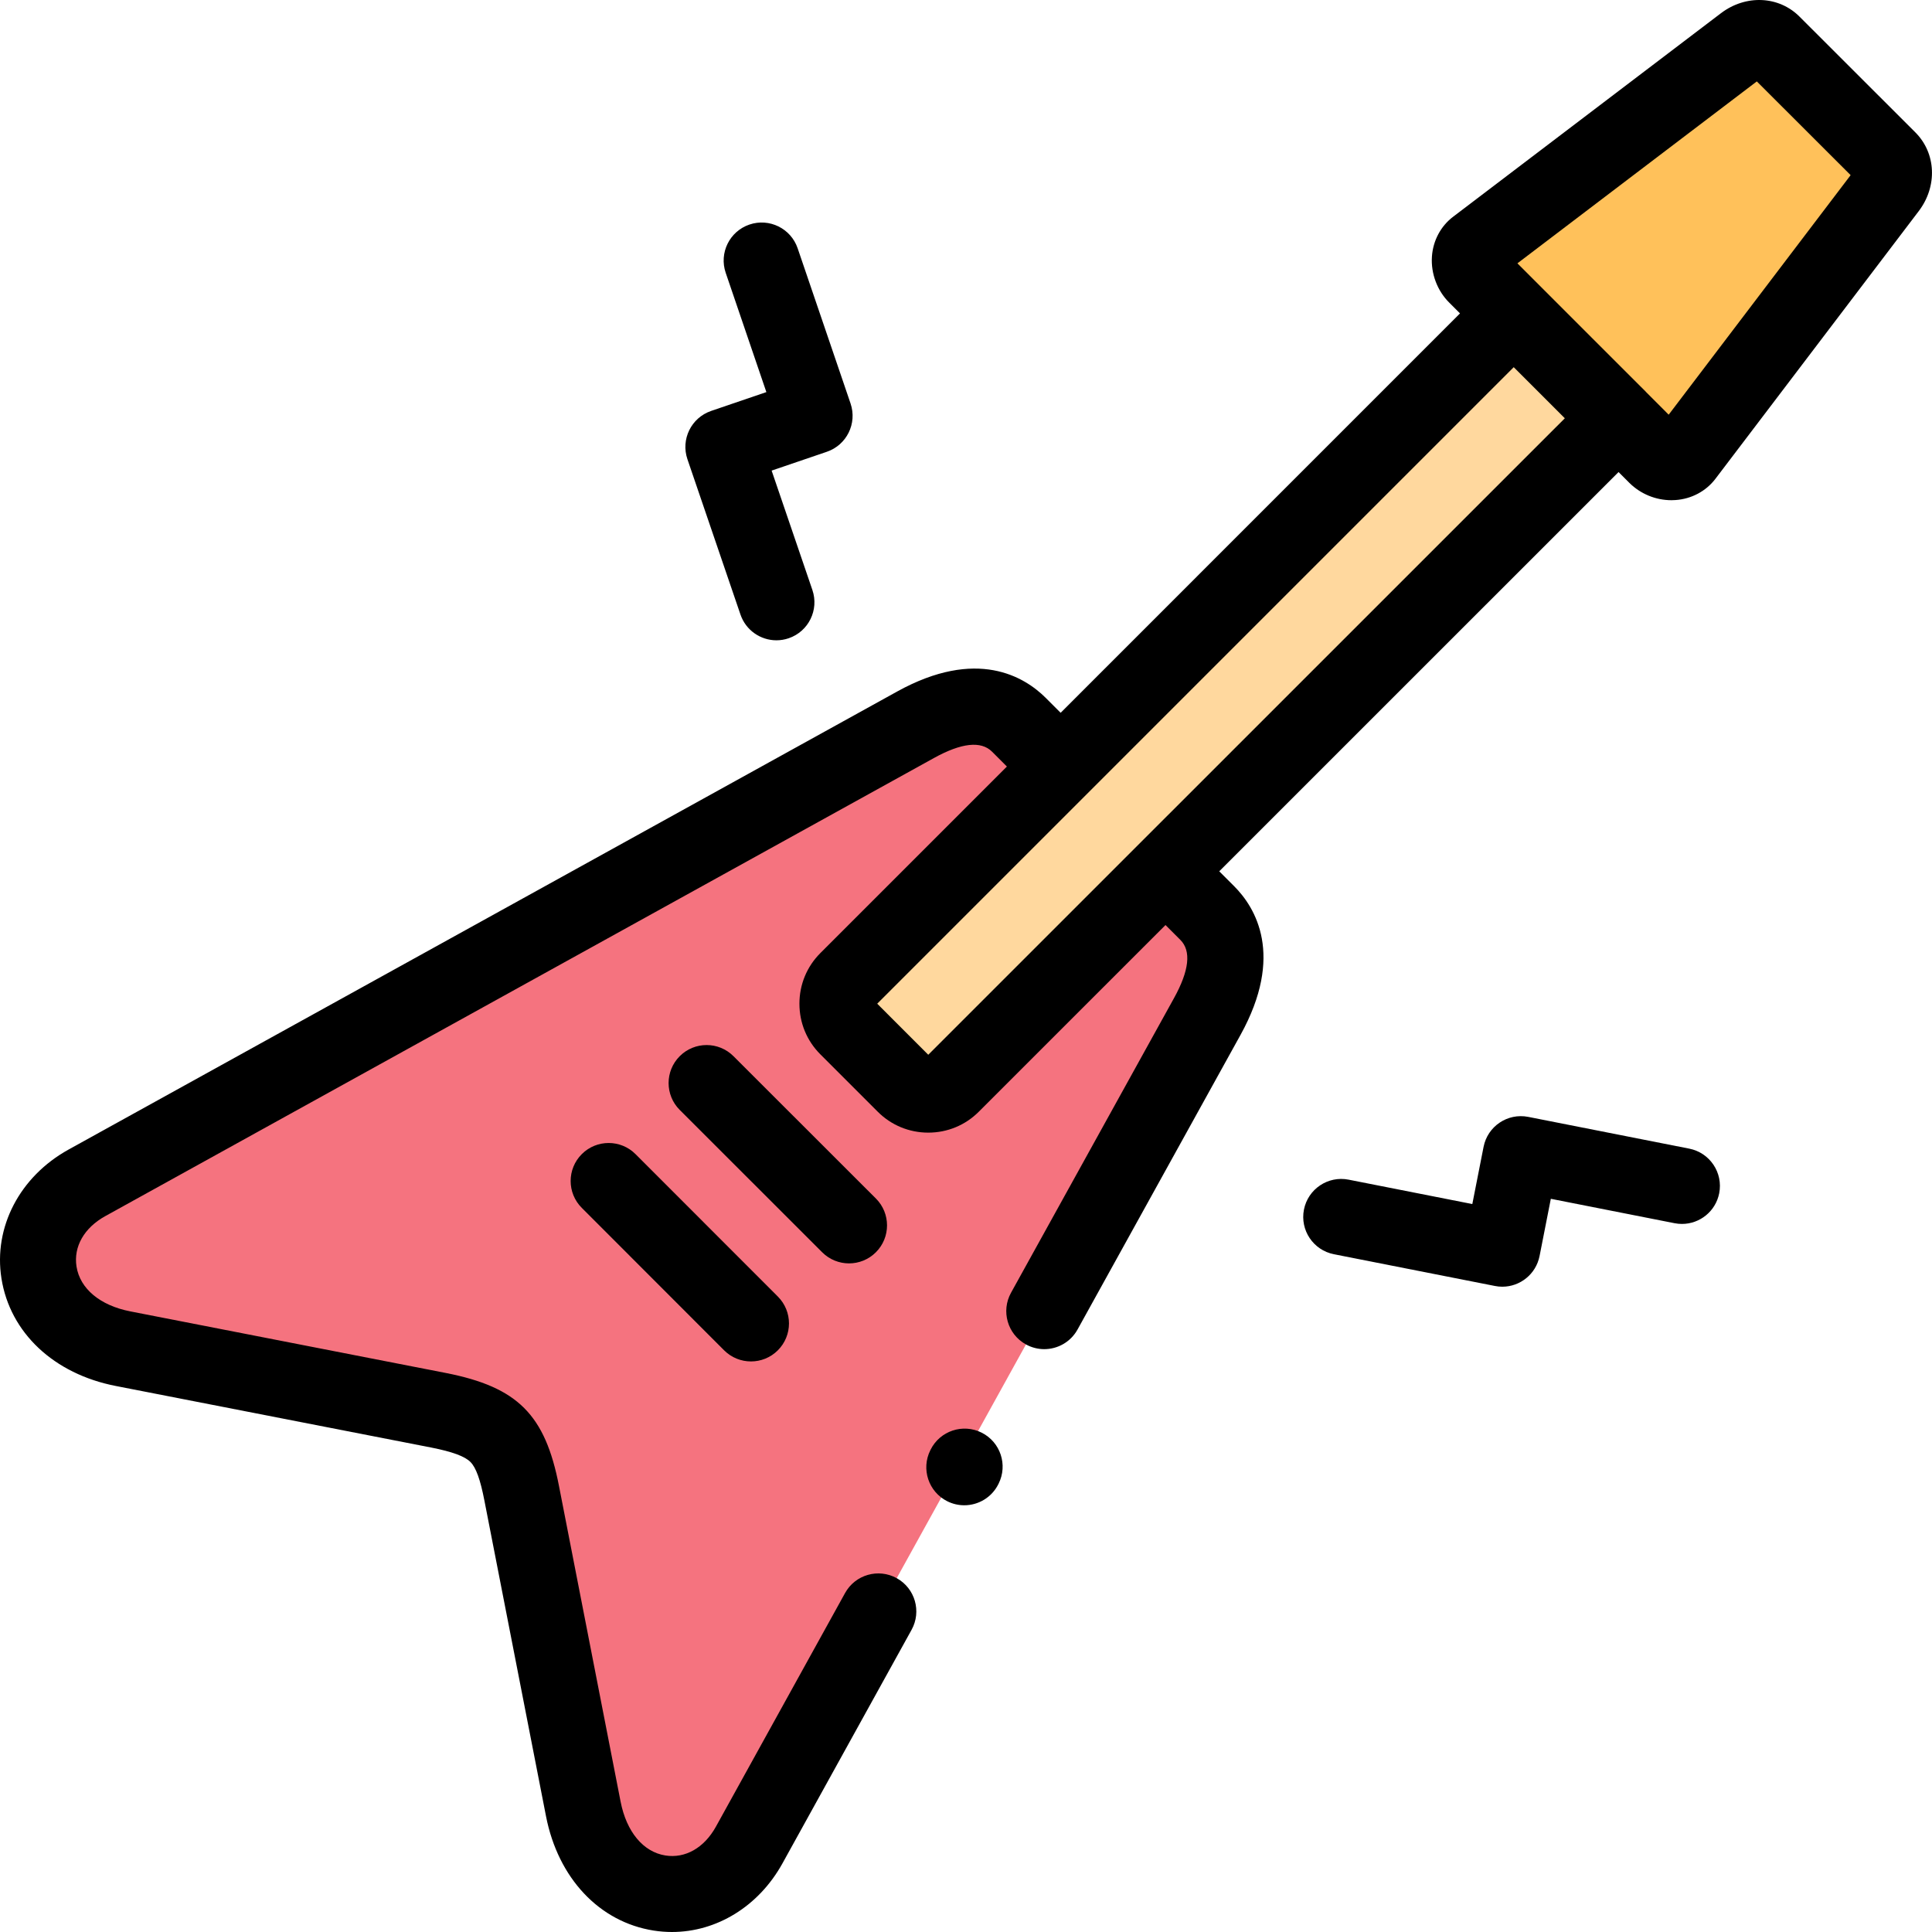<svg id="icon" height="512pt" viewBox="0 0 512 512.001" width="512pt" xmlns="http://www.w3.org/2000/svg"><g fill-rule="evenodd"><path d="m281.082 203.141-11.051-11.055c-7.539-7.535-18.109-5.156-27.434 0l-219.559 121.375c-20.121 11.137-16.75 38.824 9.578 43.953l83.625 16.324c15.102 2.973 19.184 7.395 22.016 22.016l16.324 83.629c5.129 26.324 32.816 29.699 43.953 9.578l121.398-219.566c5.156-9.324 7.535-19.895 0-27.434l-11.055-11.051-56.59 56.562c-3.457 3.488-9.125 3.488-12.582 0l-15.188-15.188c-3.457-3.457-3.457-9.125 0-12.582zm0 0" fill="#f5737f"/><path d="m281.082 203.141-56.562 56.562c-3.457 3.457-3.457 9.125 0 12.582l15.188 15.191c3.457 3.484 9.125 3.484 12.582 0l56.59-56.566 120.07-120.07-27.801-27.77zm0 0" fill="#ffd89e"/><path d="m401.148 83.07 27.801 27.77 9.945 9.977c2.125 2.098 5.867 2.352 7.68 0l53.898-70.961c.82-1.078 1.332-2.324 1.445-3.57v-.992c-.113-1.133-.566-2.211-1.445-3.09l-30.691-30.66c-2.094-2.125-5.27-1.816-7.648 0l-70.93 53.898c-2.379 1.785-2.125 5.555 0 7.652zm0 0" fill="#ffc15a"/></g><path d="m447.672 304.402-42.676-8.418h-.004c-5.461-1.074-10.754 2.48-11.828 7.938l-2.984 15.164-32.793-6.465c-5.453-1.078-10.75 2.477-11.828 7.934-1.074 5.457 2.477 10.75 7.934 11.828l42.676 8.414c.66.133 1.312.195 1.961.195 4.711 0 8.922-3.328 9.867-8.125 0 0 .004-.004.004-.004l2.984-15.168 32.793 6.469c.656.129 1.312.191 1.957.191 4.715 0 8.926-3.324 9.871-8.125 1.074-5.457-2.477-10.75-7.934-11.828zm0 0"/><path d="m225.414 106.961c-.004-.008-.004-.016-.004-.02l-14.027-41.148c-1.797-5.266-7.52-8.074-12.781-6.281-5.266 1.793-8.078 7.516-6.285 12.781l10.777 31.617-14.641 4.992v.004c-5.266 1.797-8.074 7.52-6.281 12.785l14.059 41.176c1.43 4.184 5.34 6.82 9.527 6.82 1.082 0 2.18-.176 3.254-.543 5.266-1.797 8.074-7.523 6.281-12.785l-10.805-31.645 14.641-4.992c5.254-1.793 8.066-7.504 6.285-12.762zm0 0"/><path d="m507.59 35.082-30.637-30.613c-5.512-5.582-14.312-5.977-20.914-.945l-70.879 53.863c-3.324 2.492-5.398 6.359-5.684 10.605-.309 4.508 1.434 9.094 4.602 12.219l2.84 2.844-105.836 105.84-3.93-3.93c-5.652-5.648-18.289-13.387-39.426-1.691l-219.566 121.375c-12.941 7.168-19.922 20.57-17.777 34.145 2.27 14.387 13.883 25.309 30.305 28.504l83.605 16.32c5.594 1.105 8.895 2.324 10.391 3.836 1.469 1.492 2.609 4.641 3.691 10.234l16.32 83.621c3.203 16.426 14.125 28.039 28.508 30.309 1.629.258 3.254.383 4.867.383 11.832 0 22.969-6.77 29.277-18.164l34.23-61.922c2.691-4.867.926-10.996-3.941-13.684-4.867-2.691-10.992-.926-13.684 3.938l-34.23 61.918c-3.109 5.613-8.109 8.469-13.383 7.637-5.875-.93-10.312-6.262-11.875-14.27l-16.32-83.613c-3.672-18.953-10.953-26.238-29.977-29.984l-83.625-16.324c-8.004-1.559-13.336-6-14.266-11.875-.832-5.273 2.023-10.277 7.633-13.379l219.566-121.379c7.316-4.047 12.508-4.617 15.434-1.691l3.93 3.934-49.441 49.441c-3.574 3.574-5.543 8.336-5.543 13.41 0 5.078 1.969 9.84 5.543 13.414l15.16 15.16c3.578 3.605 8.352 5.594 13.441 5.594 5.078 0 9.844-1.977 13.41-5.562l49.461-49.453 3.941 3.938c2.926 2.926 2.355 8.121-1.691 15.438l-43.188 78.074c-2.691 4.863-.93 10.992 3.938 13.684 1.547.855 3.215 1.262 4.867 1.262 3.543 0 6.98-1.875 8.82-5.199l43.188-78.07c11.691-21.141 3.957-33.777-1.691-39.43l-3.941-3.938 105.82-105.805 2.887 2.887c2.98 2.938 6.984 4.574 11.129 4.574.355 0 .711-.016 1.066-.039 4.191-.281 8.031-2.309 10.535-5.555.016-.02.027-.039.043-.059l53.898-70.961c4.992-6.574 4.613-15.348-.902-20.863zm-261.59 244.441-13.527-13.531 168.68-168.684 6.785 6.777 6.758 6.766zm196.219-169.625-5.934-5.941c-.074-.078-.141-.164-.219-.242l-14.203-14.188-19.73-19.742 63.441-48.211 24.863 24.84zm0 0"/><path d="m154.18 305.855c-3.934 3.934-3.938 10.309-.004 14.242l37.715 37.746c1.969 1.969 4.547 2.953 7.125 2.953 2.574 0 5.152-.98 7.117-2.945 3.938-3.934 3.938-10.309.008-14.246l-37.719-37.746c-3.93-3.934-10.309-3.938-14.242-.004zm0 0"/><path d="m225 334.812c2.578 0 5.16-.984 7.125-2.953 3.934-3.934 3.93-10.312-.004-14.242l-37.746-37.719c-3.934-3.934-10.309-3.93-14.242.004-3.934 3.934-3.93 10.309.004 14.242l37.746 37.719c1.965 1.965 4.543 2.949 7.117 2.949zm0 0"/><path d="m260.137 379.664c-4.973-2.488-11.023-.473-13.512 4.504l-.082.168c-2.488 4.977-.473 11.027 4.504 13.516 1.445.723 2.98 1.062 4.496 1.062 3.691 0 7.25-2.039 9.016-5.566l.086-.172c2.484-4.977.469-11.023-4.508-13.512zm0 0"/></svg>

